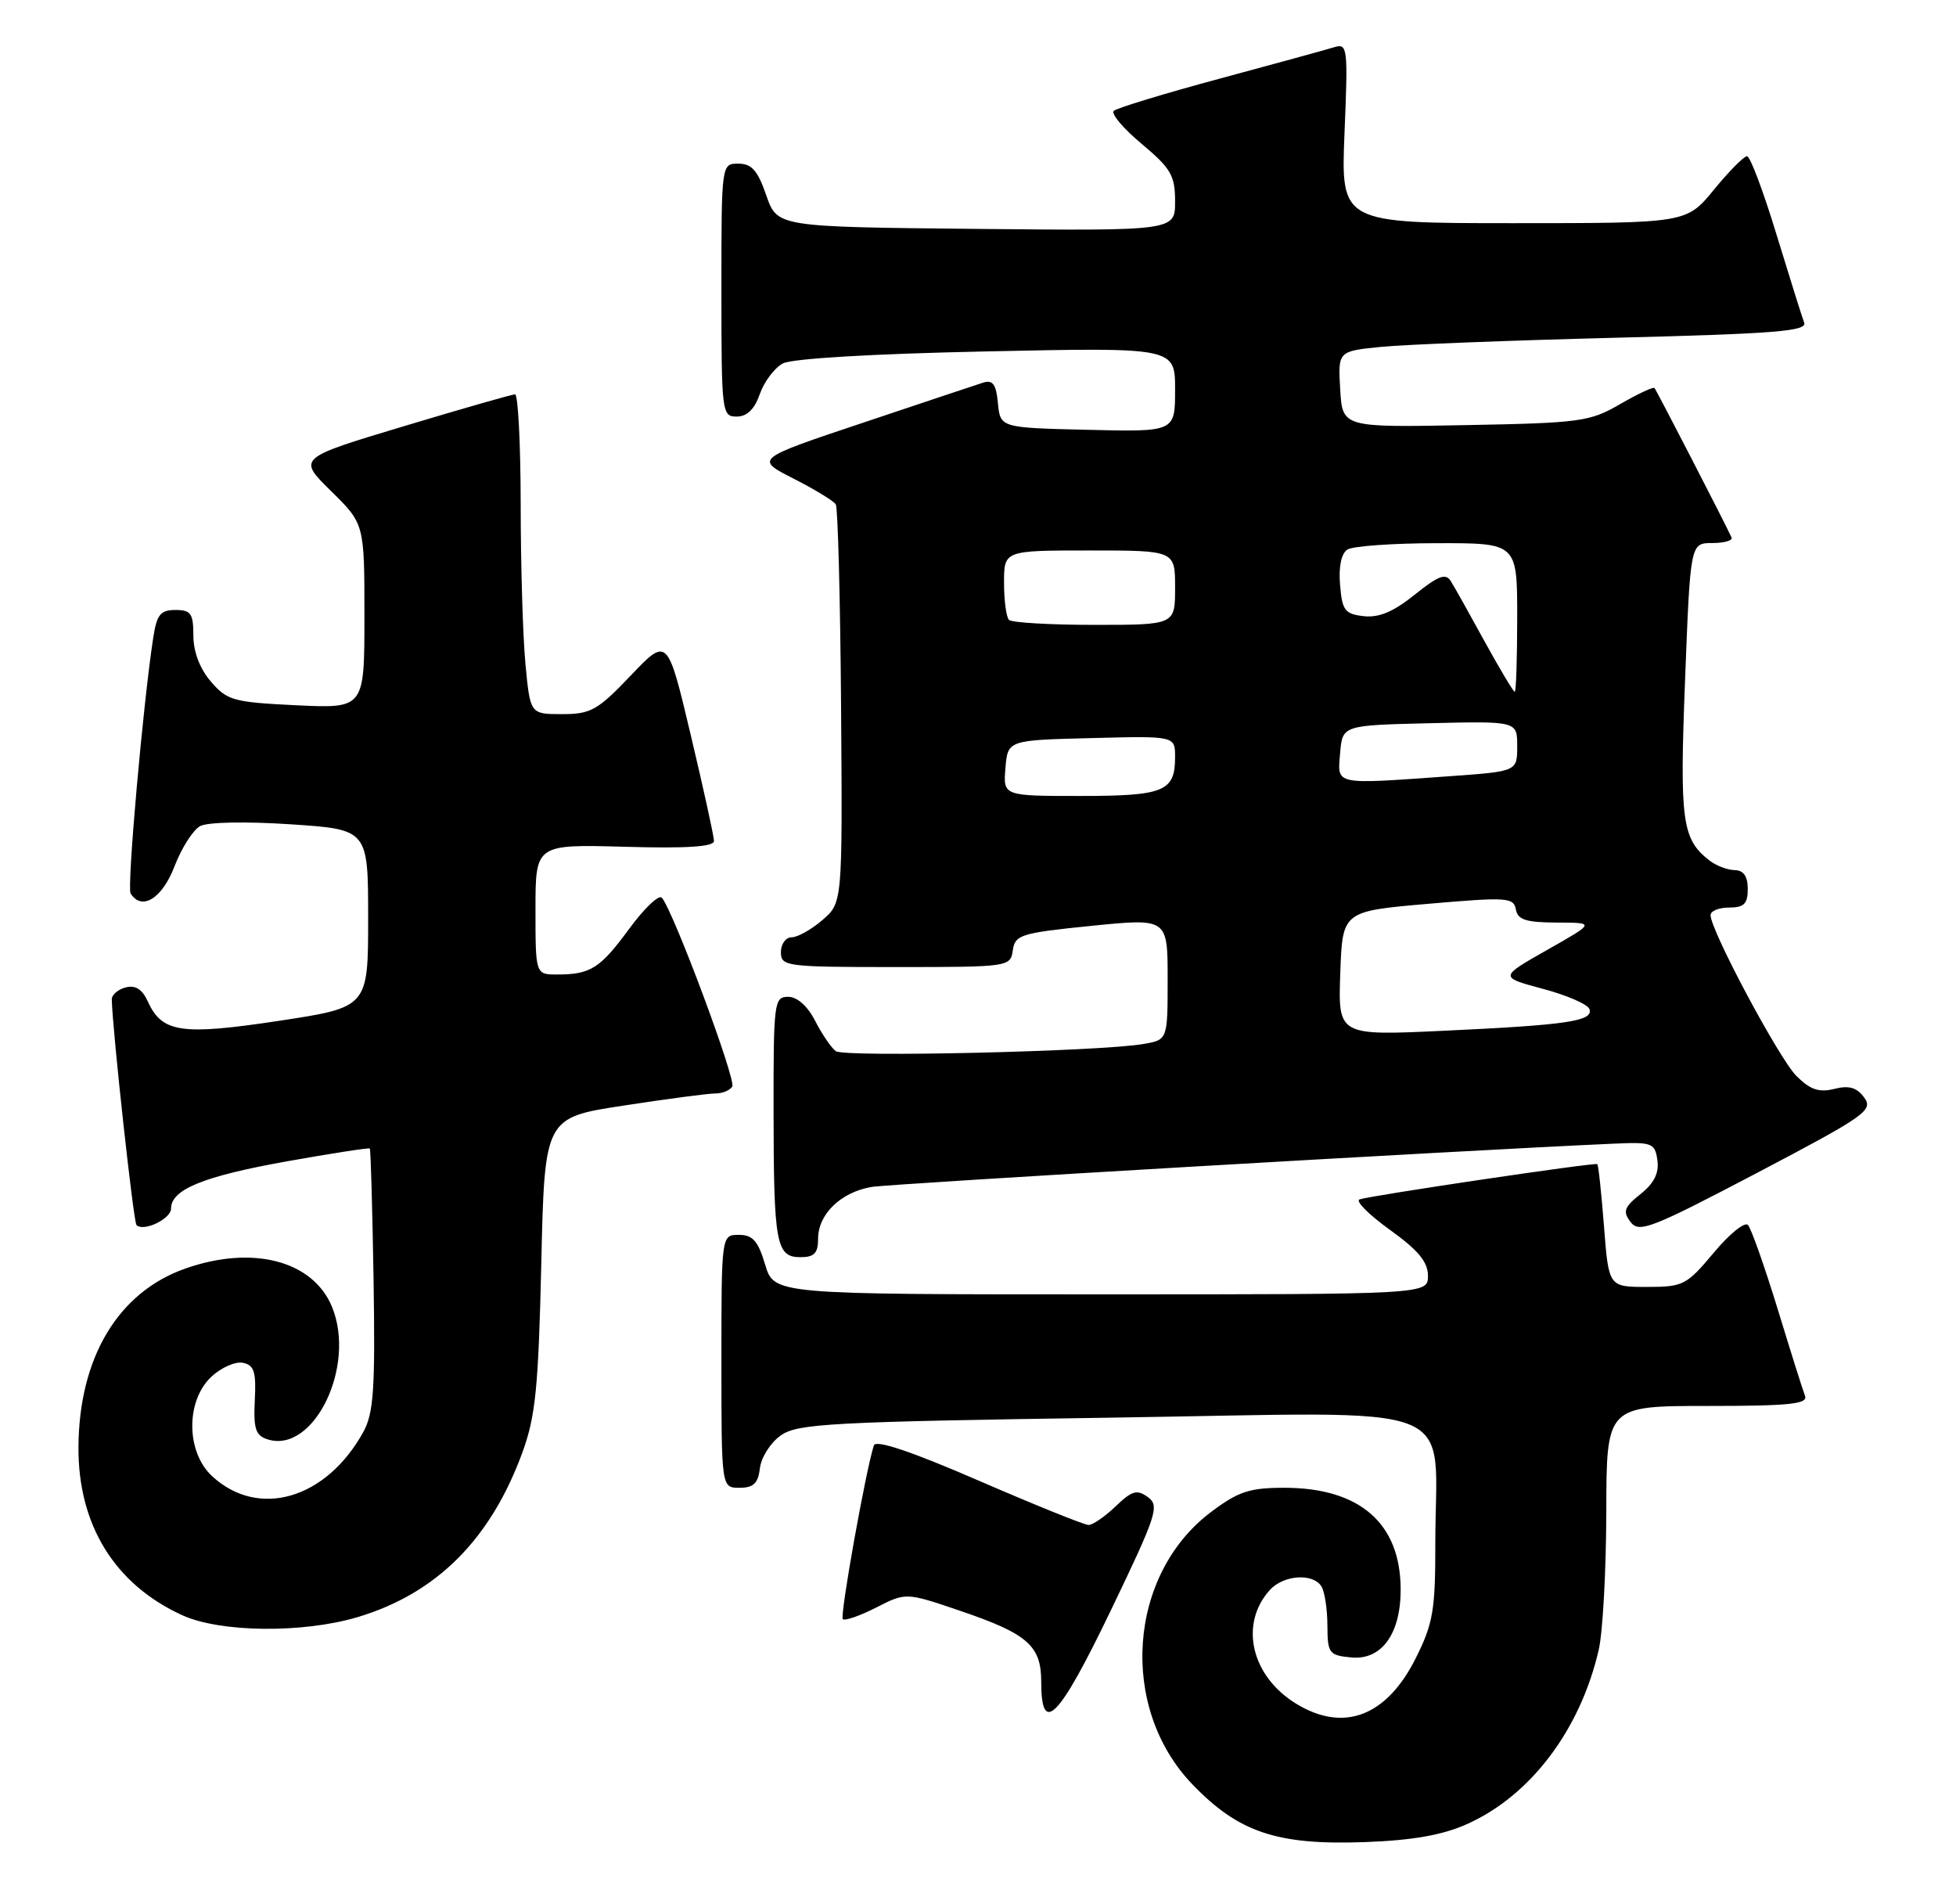 <?xml version="1.0" encoding="UTF-8" standalone="no"?>
<!DOCTYPE svg PUBLIC "-//W3C//DTD SVG 1.1//EN" "http://www.w3.org/Graphics/SVG/1.1/DTD/svg11.dtd" >
<svg xmlns="http://www.w3.org/2000/svg" xmlns:xlink="http://www.w3.org/1999/xlink" version="1.1" viewBox="0 0 263 256">
 <g >
 <path fill="currentColor"
d=" M 197.16 245.25 C 205.74 241.46 212.47 232.59 214.96 221.79 C 215.51 219.43 215.96 211.09 215.98 203.25 C 216.00 189.00 216.00 189.00 229.61 189.00 C 240.60 189.00 243.11 188.74 242.70 187.65 C 242.41 186.91 240.75 181.63 239.00 175.90 C 237.24 170.18 235.46 165.13 235.02 164.67 C 234.59 164.21 232.51 165.90 230.41 168.42 C 226.77 172.77 226.32 173.00 221.44 173.00 C 216.30 173.00 216.30 173.00 215.67 164.85 C 215.32 160.37 214.92 156.61 214.77 156.49 C 214.45 156.24 184.43 160.69 182.81 161.23 C 182.20 161.43 184.02 163.26 186.85 165.30 C 190.69 168.06 192.00 169.63 192.00 171.50 C 192.00 174.00 192.00 174.00 148.04 174.00 C 104.08 174.00 104.08 174.00 102.88 170.00 C 101.93 166.81 101.21 166.00 99.34 166.00 C 97.00 166.00 97.00 166.00 97.00 183.00 C 97.00 200.00 97.00 200.00 99.43 200.00 C 101.32 200.00 101.94 199.40 102.18 197.35 C 102.36 195.89 103.62 193.91 105.00 192.95 C 107.25 191.37 111.73 191.13 149.61 190.57 C 197.82 189.85 192.97 187.95 192.99 207.55 C 193.00 216.39 192.69 218.24 190.40 222.83 C 186.47 230.72 180.70 232.94 174.30 229.04 C 168.23 225.34 166.60 218.34 170.73 213.75 C 172.56 211.72 176.52 211.43 177.67 213.25 C 178.11 213.94 178.47 216.30 178.48 218.50 C 178.50 222.26 178.69 222.52 181.69 222.81 C 185.75 223.20 188.34 219.65 188.33 213.67 C 188.32 204.78 182.85 200.00 172.68 200.00 C 168.00 200.00 166.50 200.50 162.83 203.26 C 151.65 211.67 150.41 229.53 160.30 239.84 C 166.52 246.32 171.69 248.06 183.51 247.63 C 189.86 247.40 193.90 246.70 197.16 245.25 Z  M 154.35 201.26 C 152.88 200.19 152.21 200.38 150.00 202.50 C 148.57 203.87 146.93 205.00 146.37 205.00 C 145.80 205.00 139.17 202.32 131.62 199.05 C 122.51 195.10 117.76 193.51 117.50 194.30 C 116.42 197.59 112.90 217.24 113.32 217.66 C 113.59 217.92 115.61 217.22 117.81 216.10 C 121.81 214.06 121.81 214.06 129.07 216.53 C 138.17 219.62 140.00 221.22 140.00 226.07 C 140.00 233.44 142.33 231.07 149.29 216.63 C 155.54 203.64 155.94 202.43 154.35 201.26 Z  M 48.04 217.40 C 58.69 214.23 65.99 206.93 70.27 195.17 C 72.01 190.38 72.40 186.45 72.78 169.87 C 73.23 150.24 73.23 150.24 83.86 148.62 C 89.71 147.72 95.26 146.99 96.19 146.99 C 97.12 147.00 98.14 146.58 98.46 146.06 C 99.01 145.17 90.52 122.42 88.99 120.68 C 88.59 120.23 86.63 122.10 84.62 124.83 C 80.70 130.18 79.41 131.00 74.92 131.00 C 72.00 131.00 72.00 131.00 72.00 122.25 C 72.00 113.50 72.00 113.50 84.00 113.83 C 92.37 114.07 96.00 113.83 96.00 113.05 C 96.00 112.44 94.59 106.02 92.87 98.78 C 89.75 85.63 89.75 85.63 84.80 90.82 C 80.35 95.49 79.43 96.00 75.57 96.00 C 71.29 96.00 71.29 96.00 70.65 89.25 C 70.30 85.54 70.01 75.86 70.01 67.75 C 70.00 59.64 69.66 53.01 69.25 53.01 C 68.84 53.02 62.09 54.95 54.25 57.31 C 40.01 61.59 40.01 61.59 44.50 66.00 C 49.00 70.42 49.00 70.42 49.00 82.83 C 49.00 95.24 49.00 95.24 39.86 94.81 C 31.39 94.40 30.54 94.17 28.36 91.63 C 26.87 89.90 26.00 87.62 26.00 85.44 C 26.00 82.47 25.67 82.00 23.59 82.00 C 21.57 82.00 21.08 82.61 20.60 85.75 C 19.24 94.57 17.05 119.28 17.56 120.10 C 19.04 122.49 21.80 120.80 23.45 116.49 C 24.40 114.01 25.96 111.56 26.91 111.05 C 27.91 110.51 33.09 110.41 39.07 110.81 C 49.50 111.50 49.50 111.50 49.50 123.45 C 49.50 135.41 49.50 135.41 37.50 137.23 C 24.40 139.21 21.79 138.83 19.88 134.64 C 19.13 132.98 18.21 132.39 16.89 132.74 C 15.85 133.01 15.01 133.74 15.03 134.37 C 15.14 138.66 17.95 164.28 18.35 164.68 C 19.30 165.63 23.00 163.86 23.00 162.46 C 23.00 159.90 27.35 158.13 38.50 156.13 C 44.55 155.05 49.60 154.27 49.72 154.39 C 49.85 154.52 50.07 162.47 50.23 172.06 C 50.46 186.77 50.24 189.97 48.85 192.50 C 43.86 201.54 34.74 204.20 28.51 198.43 C 25.01 195.18 24.96 188.33 28.41 185.08 C 29.74 183.84 31.65 182.99 32.66 183.20 C 34.17 183.51 34.46 184.40 34.26 188.22 C 34.07 192.07 34.36 192.98 35.98 193.49 C 42.20 195.47 47.95 183.60 44.62 175.63 C 42.03 169.44 33.92 167.35 24.89 170.54 C 15.88 173.72 10.63 182.49 10.55 194.50 C 10.48 204.97 15.41 212.98 24.50 217.13 C 29.59 219.46 40.68 219.58 48.04 217.40 Z  M 110.00 166.50 C 110.00 163.22 113.08 160.25 117.19 159.56 C 119.88 159.12 196.23 154.66 217.00 153.74 C 222.17 153.51 222.52 153.65 222.85 155.97 C 223.09 157.69 222.41 159.06 220.59 160.51 C 218.38 162.27 218.17 162.85 219.24 164.27 C 220.38 165.78 221.98 165.16 236.25 157.67 C 250.85 150.00 251.91 149.25 250.66 147.55 C 249.66 146.18 248.62 145.88 246.63 146.38 C 244.57 146.89 243.40 146.49 241.54 144.64 C 239.20 142.29 230.00 125.07 230.00 123.02 C 230.00 122.46 231.12 122.00 232.50 122.00 C 234.50 122.00 235.00 121.50 235.00 119.50 C 235.00 117.80 234.44 116.99 233.25 116.97 C 232.29 116.95 230.79 116.39 229.91 115.72 C 226.15 112.83 225.83 110.49 226.57 91.43 C 227.28 73.00 227.28 73.00 230.23 73.00 C 231.84 73.00 233.01 72.66 232.82 72.25 C 231.92 70.28 222.73 52.46 222.46 52.16 C 222.29 51.98 220.21 52.95 217.83 54.33 C 213.76 56.69 212.51 56.86 197.00 57.15 C 180.50 57.46 180.50 57.46 180.20 52.33 C 179.90 47.21 179.90 47.21 185.70 46.63 C 188.89 46.31 203.11 45.76 217.31 45.40 C 238.79 44.86 243.03 44.52 242.58 43.36 C 242.29 42.59 240.61 37.24 238.85 31.48 C 237.10 25.72 235.32 21.00 234.90 21.00 C 234.48 21.00 232.47 23.03 230.45 25.50 C 226.76 30.00 226.76 30.00 203.52 30.00 C 180.29 30.00 180.29 30.00 180.78 17.89 C 181.26 6.35 181.19 5.80 179.39 6.35 C 178.35 6.67 171.43 8.57 164.00 10.57 C 156.57 12.57 150.17 14.52 149.76 14.90 C 149.35 15.28 151.03 17.28 153.51 19.34 C 157.44 22.64 158.00 23.59 158.00 27.07 C 158.00 31.03 158.00 31.03 131.25 30.77 C 104.50 30.50 104.50 30.50 103.03 26.25 C 101.88 22.92 101.07 22.00 99.28 22.00 C 97.00 22.00 97.00 22.00 97.00 39.00 C 97.00 55.48 97.06 56.00 99.05 56.00 C 100.44 56.00 101.45 55.02 102.16 52.98 C 102.74 51.32 104.13 49.47 105.25 48.86 C 106.49 48.20 117.26 47.56 132.65 47.24 C 158.00 46.70 158.00 46.70 158.00 52.38 C 158.00 58.06 158.00 58.06 146.25 57.78 C 134.50 57.50 134.50 57.50 134.18 54.20 C 133.94 51.64 133.49 51.03 132.18 51.44 C 131.26 51.74 123.97 54.16 116.00 56.84 C 101.50 61.69 101.50 61.69 106.68 64.33 C 109.53 65.78 112.09 67.34 112.38 67.80 C 112.66 68.26 112.98 80.50 113.09 95.00 C 113.28 121.36 113.28 121.36 110.58 123.68 C 109.10 124.96 107.24 126.00 106.44 126.00 C 105.65 126.00 105.00 126.90 105.00 128.00 C 105.00 129.91 105.67 130.00 120.43 130.00 C 135.67 130.00 135.86 129.97 136.18 127.75 C 136.48 125.66 137.25 125.42 146.75 124.46 C 157.00 123.43 157.00 123.43 157.00 131.60 C 157.00 139.78 157.00 139.78 153.75 140.34 C 148.01 141.35 113.54 142.15 112.39 141.31 C 111.78 140.87 110.53 139.04 109.61 137.25 C 108.59 135.24 107.19 134.00 105.97 134.00 C 104.09 134.00 104.00 134.73 104.01 149.25 C 104.03 167.22 104.35 169.00 107.62 169.00 C 109.49 169.00 110.00 168.47 110.00 166.50 Z  M 180.21 130.86 C 180.50 122.50 180.50 122.50 192.00 121.50 C 202.62 120.58 203.52 120.63 203.82 122.25 C 204.07 123.65 205.18 124.00 209.32 124.02 C 214.50 124.03 214.50 124.03 208.04 127.69 C 201.58 131.35 201.58 131.35 207.46 132.93 C 210.70 133.79 213.51 135.02 213.72 135.66 C 214.25 137.27 210.71 137.79 194.21 138.56 C 179.92 139.23 179.92 139.23 180.21 130.86 Z  M 135.19 103.25 C 135.50 99.50 135.50 99.50 146.75 99.22 C 158.00 98.93 158.00 98.93 158.00 101.77 C 158.00 106.40 156.53 107.00 145.24 107.00 C 134.88 107.00 134.88 107.00 135.19 103.25 Z  M 180.19 101.25 C 180.50 97.50 180.50 97.50 192.25 97.22 C 204.00 96.94 204.00 96.94 204.00 100.32 C 204.00 103.70 204.00 103.70 194.85 104.35 C 179.22 105.46 179.83 105.59 180.19 101.25 Z  M 199.63 86.25 C 197.60 82.54 195.55 78.88 195.07 78.12 C 194.39 77.01 193.40 77.39 190.22 79.94 C 187.36 82.24 185.41 83.06 183.36 82.83 C 180.82 82.54 180.46 82.06 180.18 78.60 C 179.98 76.16 180.35 74.39 181.18 73.87 C 181.91 73.41 187.34 73.02 193.25 73.02 C 204.00 73.00 204.00 73.00 204.00 83.00 C 204.00 88.50 203.85 93.00 203.67 93.00 C 203.49 93.00 201.67 89.96 199.63 86.25 Z  M 135.67 83.33 C 135.30 82.97 135.00 80.72 135.00 78.33 C 135.00 74.00 135.00 74.00 146.50 74.00 C 158.00 74.00 158.00 74.00 158.00 79.00 C 158.00 84.00 158.00 84.00 147.17 84.00 C 141.21 84.00 136.03 83.70 135.67 83.33 Z "/>
</g>
</svg>